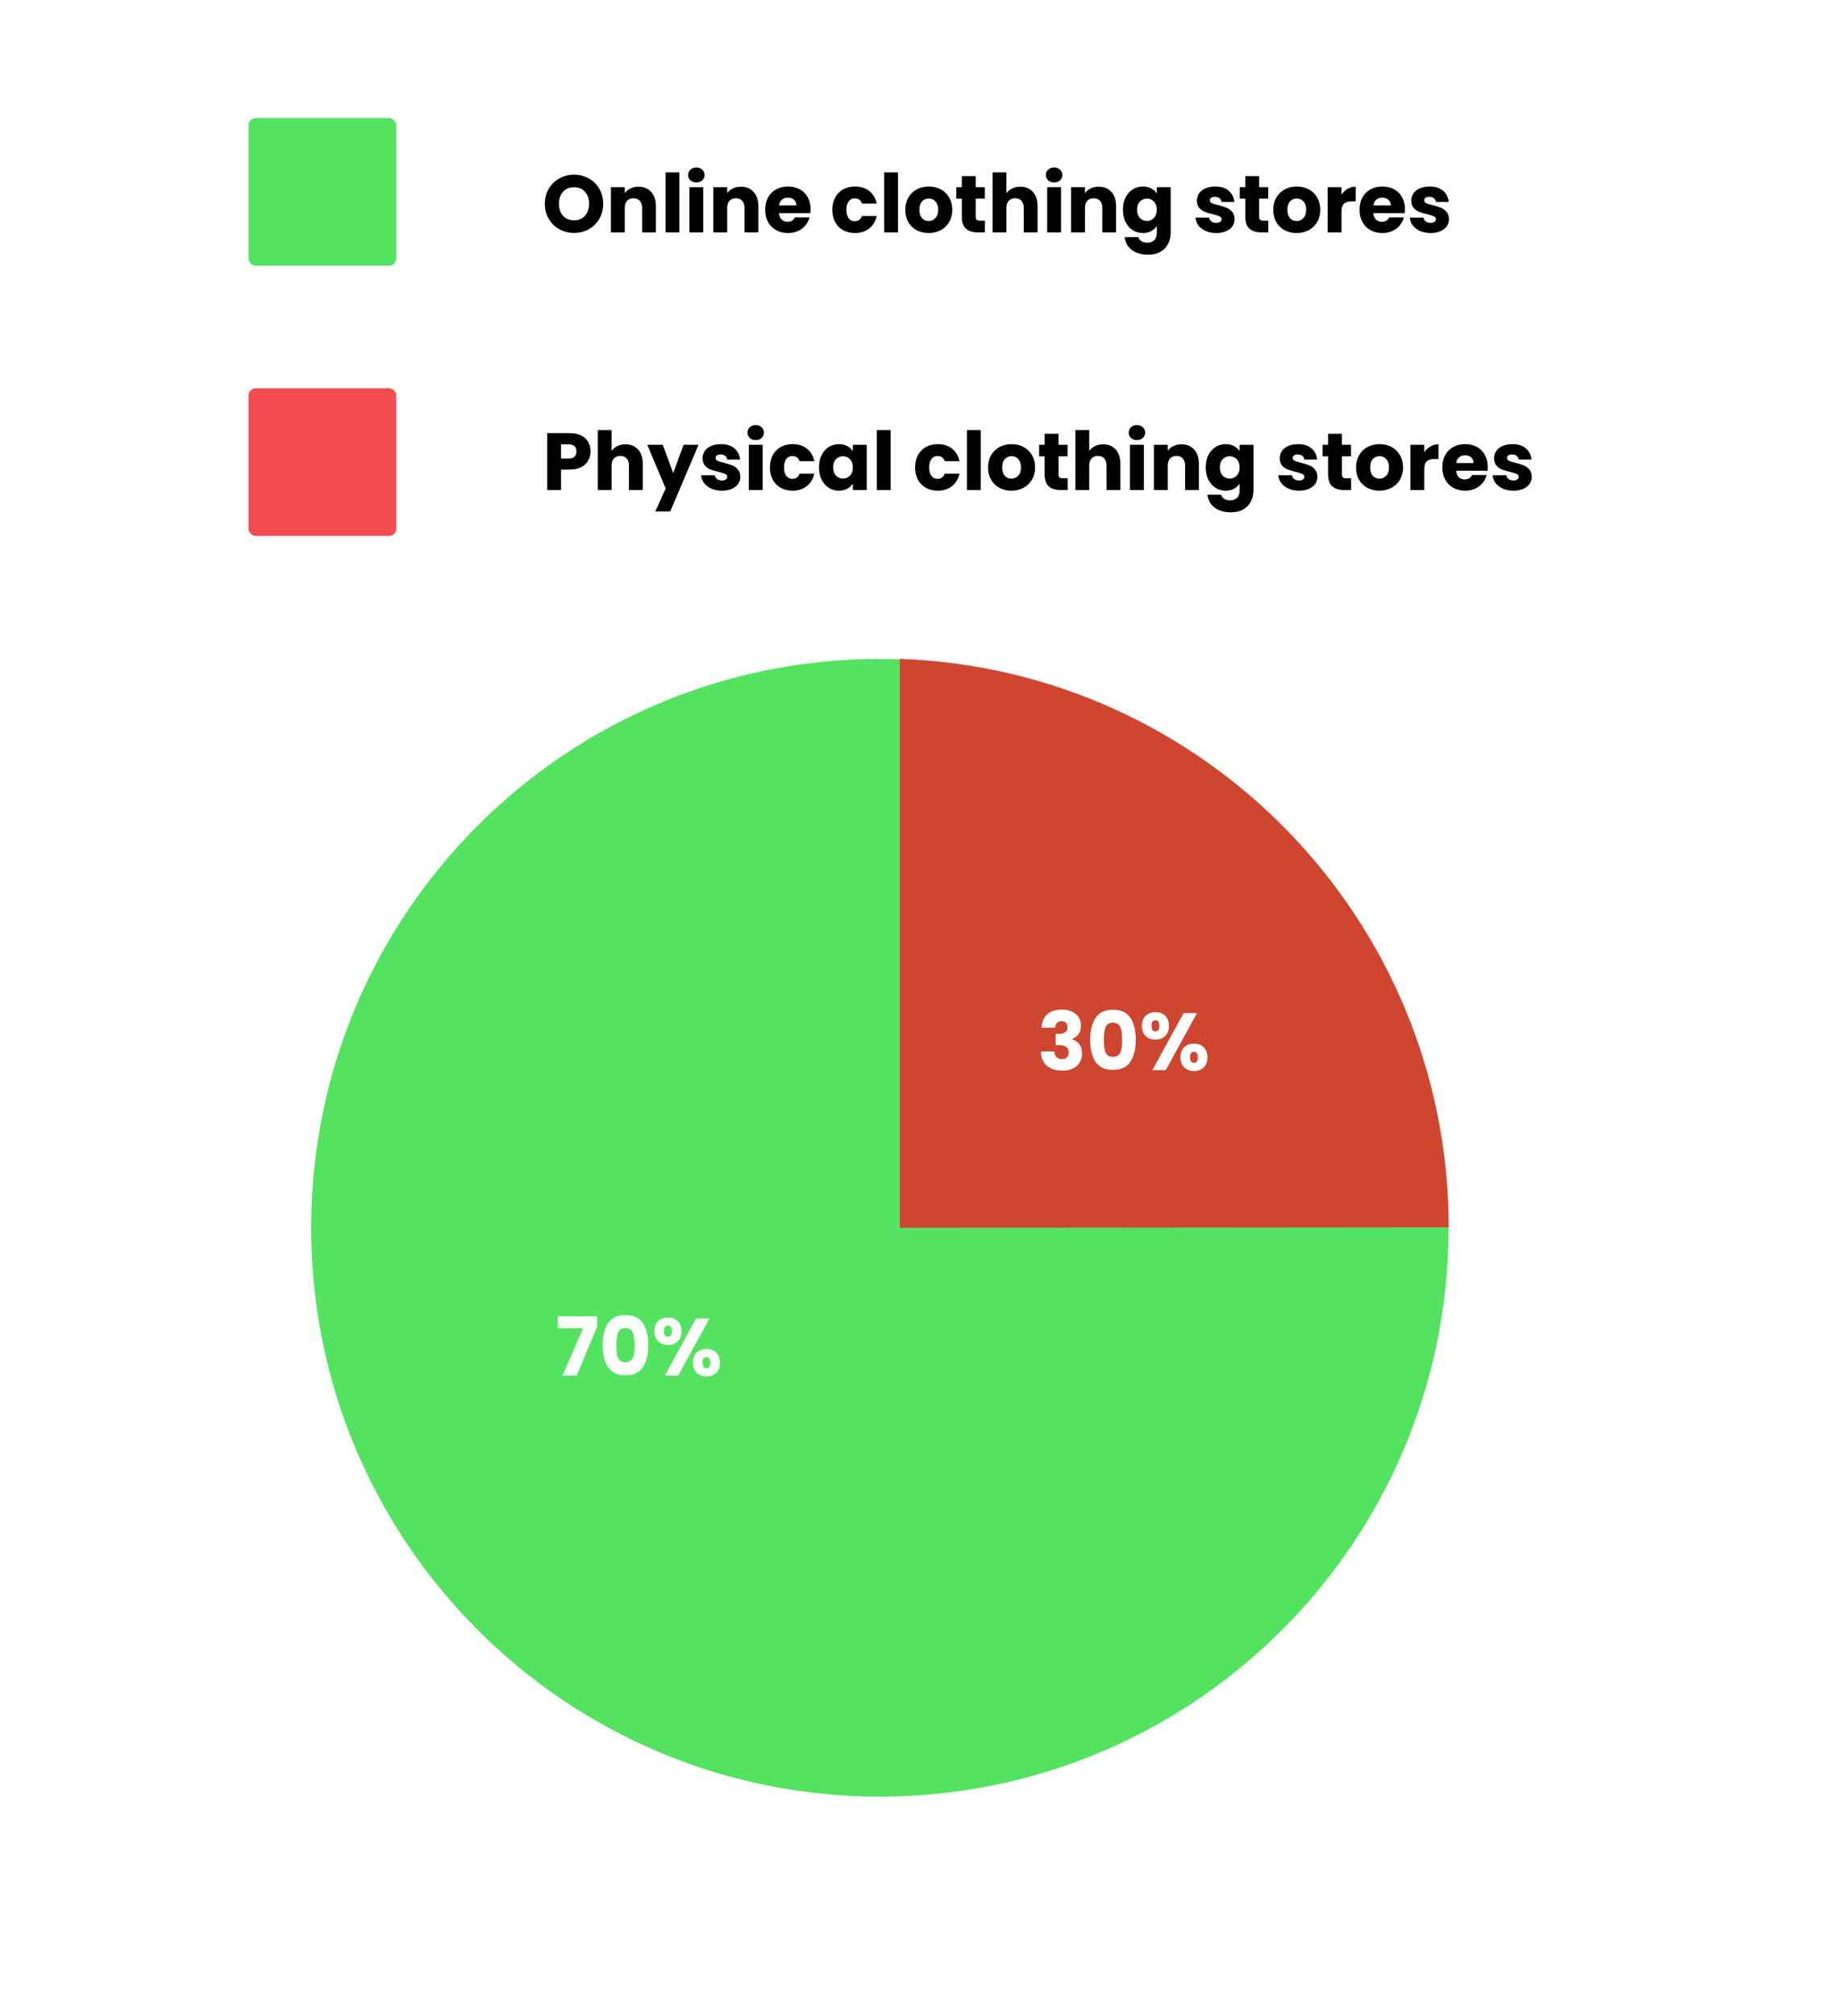 <svg width="2042" height="2238" viewBox="0 0 2042 2238" fill="none" xmlns="http://www.w3.org/2000/svg">
<rect width="2042" height="2238" rx="8" fill="white"/>
<rect x="276" y="131" width="164" height="164" rx="8" fill="#0AD81D" fill-opacity="0.7"/>
<rect x="276" y="431" width="164" height="164" rx="8" fill="#ED2024" fill-opacity="0.8"/>
<path d="M637.46 258.63C631.52 258.63 626.06 257.25 621.08 254.49C616.16 251.73 612.23 247.89 609.29 242.97C606.41 237.99 604.97 232.41 604.97 226.23C604.97 220.05 606.41 214.5 609.29 209.58C612.23 204.66 616.16 200.82 621.08 198.06C626.06 195.3 631.52 193.92 637.46 193.92C643.4 193.92 648.83 195.3 653.75 198.06C658.73 200.82 662.63 204.66 665.45 209.58C668.33 214.5 669.77 220.05 669.77 226.23C669.77 232.41 668.33 237.99 665.45 242.97C662.57 247.89 658.67 251.73 653.75 254.49C648.83 257.25 643.4 258.63 637.46 258.63ZM637.46 244.59C642.5 244.59 646.52 242.91 649.52 239.55C652.58 236.19 654.11 231.75 654.11 226.23C654.11 220.65 652.58 216.21 649.52 212.91C646.52 209.55 642.5 207.87 637.46 207.87C632.36 207.87 628.28 209.52 625.22 212.82C622.22 216.12 620.72 220.59 620.72 226.23C620.72 231.81 622.22 236.28 625.22 239.64C628.28 242.94 632.36 244.59 637.46 244.59ZM708.932 207.24C714.812 207.24 719.492 209.16 722.972 213C726.512 216.78 728.282 222 728.282 228.66V258H712.982V230.73C712.982 227.37 712.112 224.76 710.372 222.9C708.632 221.04 706.292 220.11 703.352 220.11C700.412 220.11 698.072 221.04 696.332 222.9C694.592 224.76 693.722 227.37 693.722 230.73V258H678.332V207.78H693.722V214.44C695.282 212.22 697.382 210.48 700.022 209.22C702.662 207.9 705.632 207.24 708.932 207.24ZM754.366 191.4V258H738.976V191.4H754.366ZM773.259 202.56C770.559 202.56 768.339 201.78 766.599 200.22C764.919 198.6 764.079 196.62 764.079 194.28C764.079 191.88 764.919 189.9 766.599 188.34C768.339 186.72 770.559 185.91 773.259 185.91C775.899 185.91 778.059 186.72 779.739 188.34C781.479 189.9 782.349 191.88 782.349 194.28C782.349 196.62 781.479 198.6 779.739 200.22C778.059 201.78 775.899 202.56 773.259 202.56ZM780.909 207.78V258H765.519V207.78H780.909ZM822.662 207.24C828.542 207.24 833.222 209.16 836.702 213C840.242 216.78 842.012 222 842.012 228.66V258H826.712V230.73C826.712 227.37 825.842 224.76 824.102 222.9C822.362 221.04 820.022 220.11 817.082 220.11C814.142 220.11 811.802 221.04 810.062 222.9C808.322 224.76 807.452 227.37 807.452 230.73V258H792.062V207.78H807.452V214.44C809.012 212.22 811.112 210.48 813.752 209.22C816.392 207.9 819.362 207.24 822.662 207.24ZM900.047 232.08C900.047 233.52 899.957 235.02 899.777 236.58H864.947C865.187 239.7 866.177 242.1 867.917 243.78C869.717 245.4 871.907 246.21 874.487 246.21C878.327 246.21 880.997 244.59 882.497 241.35H898.877C898.037 244.65 896.507 247.62 894.287 250.26C892.127 252.9 889.397 254.97 886.097 256.47C882.797 257.97 879.107 258.72 875.027 258.72C870.107 258.72 865.727 257.67 861.887 255.57C858.047 253.47 855.047 250.47 852.887 246.57C850.727 242.67 849.647 238.11 849.647 232.89C849.647 227.67 850.697 223.11 852.797 219.21C854.957 215.31 857.957 212.31 861.797 210.21C865.637 208.11 870.047 207.06 875.027 207.06C879.887 207.06 884.207 208.08 887.987 210.12C891.767 212.16 894.707 215.07 896.807 218.85C898.967 222.63 900.047 227.04 900.047 232.08ZM884.297 228.03C884.297 225.39 883.397 223.29 881.597 221.73C879.797 220.17 877.547 219.39 874.847 219.39C872.267 219.39 870.077 220.14 868.277 221.64C866.537 223.14 865.457 225.27 865.037 228.03H884.297ZM924.178 232.89C924.178 227.67 925.228 223.11 927.328 219.21C929.488 215.31 932.458 212.31 936.238 210.21C940.078 208.11 944.458 207.06 949.378 207.06C955.678 207.06 960.928 208.71 965.128 212.01C969.388 215.31 972.178 219.96 973.498 225.96H957.118C955.738 222.12 953.068 220.2 949.108 220.2C946.288 220.2 944.038 221.31 942.358 223.53C940.678 225.69 939.838 228.81 939.838 232.89C939.838 236.97 940.678 240.12 942.358 242.34C944.038 244.5 946.288 245.58 949.108 245.58C953.068 245.58 955.738 243.66 957.118 239.82H973.498C972.178 245.7 969.388 250.32 965.128 253.68C960.868 257.04 955.618 258.72 949.378 258.72C944.458 258.72 940.078 257.67 936.238 255.57C932.458 253.47 929.488 250.47 927.328 246.57C925.228 242.67 924.178 238.11 924.178 232.89ZM997.12 191.4V258H981.73V191.4H997.12ZM1031.13 258.72C1026.21 258.72 1021.77 257.67 1017.81 255.57C1013.91 253.47 1010.82 250.47 1008.54 246.57C1006.32 242.67 1005.21 238.11 1005.21 232.89C1005.21 227.73 1006.35 223.2 1008.63 219.3C1010.91 215.34 1014.03 212.31 1017.99 210.21C1021.95 208.11 1026.39 207.06 1031.31 207.06C1036.23 207.06 1040.67 208.11 1044.63 210.21C1048.59 212.31 1051.71 215.34 1053.99 219.3C1056.27 223.2 1057.41 227.73 1057.41 232.89C1057.41 238.05 1056.24 242.61 1053.9 246.57C1051.62 250.47 1048.47 253.47 1044.45 255.57C1040.49 257.67 1036.05 258.72 1031.13 258.72ZM1031.13 245.4C1034.07 245.4 1036.56 244.32 1038.6 242.16C1040.7 240 1041.75 236.91 1041.75 232.89C1041.75 228.87 1040.73 225.78 1038.69 223.62C1036.71 221.46 1034.25 220.38 1031.31 220.38C1028.31 220.38 1025.82 221.46 1023.84 223.62C1021.86 225.72 1020.87 228.81 1020.87 232.89C1020.87 236.91 1021.83 240 1023.75 242.16C1025.73 244.32 1028.19 245.4 1031.13 245.4ZM1093.57 244.95V258H1085.74C1080.16 258 1075.81 256.65 1072.69 253.95C1069.57 251.19 1068.01 246.72 1068.01 240.54V220.56H1061.89V207.78H1068.01V195.54H1083.4V207.78H1093.48V220.56H1083.4V240.72C1083.4 242.22 1083.76 243.3 1084.48 243.96C1085.2 244.62 1086.4 244.95 1088.08 244.95H1093.57ZM1133.01 207.24C1138.77 207.24 1143.39 209.16 1146.87 213C1150.35 216.78 1152.09 222 1152.09 228.66V258H1136.79V230.73C1136.79 227.37 1135.92 224.76 1134.18 222.9C1132.44 221.04 1130.1 220.11 1127.16 220.11C1124.22 220.11 1121.88 221.04 1120.14 222.9C1118.4 224.76 1117.53 227.37 1117.53 230.73V258H1102.14V191.4H1117.53V214.53C1119.09 212.31 1121.22 210.54 1123.92 209.22C1126.62 207.9 1129.65 207.24 1133.01 207.24ZM1170.53 202.56C1167.83 202.56 1165.61 201.78 1163.87 200.22C1162.19 198.6 1161.35 196.62 1161.35 194.28C1161.35 191.88 1162.19 189.9 1163.87 188.34C1165.61 186.72 1167.83 185.91 1170.53 185.91C1173.17 185.91 1175.33 186.72 1177.01 188.34C1178.75 189.9 1179.62 191.88 1179.62 194.28C1179.62 196.62 1178.75 198.6 1177.01 200.22C1175.33 201.78 1173.17 202.56 1170.53 202.56ZM1178.18 207.78V258H1162.79V207.78H1178.18ZM1219.93 207.24C1225.81 207.24 1230.49 209.16 1233.97 213C1237.51 216.78 1239.28 222 1239.28 228.66V258H1223.98V230.73C1223.98 227.37 1223.11 224.76 1221.37 222.9C1219.63 221.04 1217.29 220.11 1214.35 220.11C1211.41 220.11 1209.07 221.04 1207.33 222.9C1205.59 224.76 1204.72 227.37 1204.72 230.73V258H1189.33V207.78H1204.72V214.44C1206.28 212.22 1208.38 210.48 1211.02 209.22C1213.66 207.9 1216.63 207.24 1219.93 207.24ZM1269.05 207.06C1272.59 207.06 1275.68 207.78 1278.32 209.22C1281.02 210.66 1283.09 212.55 1284.53 214.89V207.78H1299.92V257.91C1299.92 262.53 1298.99 266.7 1297.13 270.42C1295.33 274.2 1292.54 277.2 1288.76 279.42C1285.04 281.64 1280.39 282.75 1274.81 282.75C1267.37 282.75 1261.34 280.98 1256.72 277.44C1252.1 273.96 1249.46 269.22 1248.8 263.22H1264.01C1264.49 265.14 1265.63 266.64 1267.43 267.72C1269.23 268.86 1271.45 269.43 1274.09 269.43C1277.27 269.43 1279.79 268.5 1281.65 266.64C1283.57 264.84 1284.53 261.93 1284.53 257.91V250.8C1283.03 253.14 1280.96 255.06 1278.32 256.56C1275.68 258 1272.59 258.72 1269.05 258.72C1264.91 258.72 1261.16 257.67 1257.8 255.57C1254.44 253.41 1251.77 250.38 1249.79 246.48C1247.87 242.52 1246.91 237.96 1246.91 232.8C1246.91 227.64 1247.87 223.11 1249.79 219.21C1251.77 215.31 1254.44 212.31 1257.8 210.21C1261.16 208.11 1264.91 207.06 1269.05 207.06ZM1284.53 232.89C1284.53 229.05 1283.45 226.02 1281.29 223.8C1279.19 221.58 1276.61 220.47 1273.55 220.47C1270.49 220.47 1267.88 221.58 1265.72 223.8C1263.62 225.96 1262.57 228.96 1262.57 232.8C1262.57 236.64 1263.62 239.7 1265.72 241.98C1267.88 244.2 1270.49 245.31 1273.55 245.31C1276.61 245.31 1279.19 244.2 1281.29 241.98C1283.45 239.76 1284.53 236.73 1284.53 232.89ZM1350.56 258.72C1346.18 258.72 1342.28 257.97 1338.86 256.47C1335.44 254.97 1332.74 252.93 1330.76 250.35C1328.78 247.71 1327.67 244.77 1327.43 241.53H1342.64C1342.82 243.27 1343.63 244.68 1345.07 245.76C1346.51 246.84 1348.28 247.38 1350.38 247.38C1352.3 247.38 1353.77 247.02 1354.79 246.3C1355.87 245.52 1356.41 244.53 1356.41 243.33C1356.41 241.89 1355.66 240.84 1354.16 240.18C1352.66 239.46 1350.23 238.68 1346.87 237.84C1343.27 237 1340.27 236.13 1337.87 235.23C1335.47 234.27 1333.4 232.8 1331.66 230.82C1329.92 228.78 1329.05 226.05 1329.05 222.63C1329.05 219.75 1329.83 217.14 1331.39 214.8C1333.01 212.4 1335.35 210.51 1338.41 209.13C1341.53 207.75 1345.22 207.06 1349.48 207.06C1355.78 207.06 1360.73 208.62 1364.33 211.74C1367.99 214.86 1370.09 219 1370.63 224.16H1356.41C1356.17 222.42 1355.39 221.04 1354.07 220.02C1352.81 219 1351.13 218.49 1349.03 218.49C1347.23 218.49 1345.85 218.85 1344.89 219.57C1343.93 220.23 1343.45 221.16 1343.45 222.36C1343.45 223.8 1344.2 224.88 1345.7 225.6C1347.26 226.32 1349.66 227.04 1352.9 227.76C1356.62 228.72 1359.65 229.68 1361.99 230.64C1364.33 231.54 1366.37 233.04 1368.11 235.14C1369.91 237.18 1370.84 239.94 1370.9 243.42C1370.9 246.36 1370.06 249 1368.38 251.34C1366.76 253.62 1364.39 255.42 1361.27 256.74C1358.21 258.06 1354.64 258.72 1350.56 258.72ZM1408.3 244.95V258H1400.47C1394.89 258 1390.54 256.65 1387.42 253.95C1384.3 251.19 1382.74 246.72 1382.74 240.54V220.56H1376.62V207.78H1382.74V195.54H1398.13V207.78H1408.21V220.56H1398.13V240.72C1398.13 242.22 1398.49 243.3 1399.21 243.96C1399.93 244.62 1401.13 244.95 1402.81 244.95H1408.3ZM1439.74 258.72C1434.82 258.72 1430.38 257.67 1426.42 255.57C1422.52 253.47 1419.43 250.47 1417.15 246.57C1414.93 242.67 1413.82 238.11 1413.82 232.89C1413.82 227.73 1414.96 223.2 1417.24 219.3C1419.52 215.34 1422.64 212.31 1426.6 210.21C1430.56 208.11 1435 207.06 1439.92 207.06C1444.84 207.06 1449.28 208.11 1453.24 210.21C1457.2 212.31 1460.32 215.34 1462.6 219.3C1464.88 223.2 1466.02 227.73 1466.02 232.89C1466.02 238.05 1464.85 242.61 1462.51 246.57C1460.23 250.47 1457.08 253.47 1453.06 255.57C1449.1 257.67 1444.66 258.72 1439.74 258.72ZM1439.74 245.4C1442.68 245.4 1445.17 244.32 1447.21 242.16C1449.31 240 1450.36 236.91 1450.36 232.89C1450.36 228.87 1449.34 225.78 1447.3 223.62C1445.32 221.46 1442.86 220.38 1439.92 220.38C1436.92 220.38 1434.43 221.46 1432.45 223.62C1430.47 225.72 1429.48 228.81 1429.48 232.89C1429.48 236.91 1430.44 240 1432.36 242.16C1434.34 244.32 1436.8 245.4 1439.74 245.4ZM1489.57 216.15C1491.37 213.39 1493.62 211.23 1496.32 209.67C1499.02 208.05 1502.02 207.24 1505.32 207.24V223.53H1501.09C1497.25 223.53 1494.37 224.37 1492.45 226.05C1490.53 227.67 1489.57 230.55 1489.57 234.69V258H1474.18V207.78H1489.57V216.15ZM1560.02 232.08C1560.02 233.52 1559.93 235.02 1559.75 236.58H1524.92C1525.16 239.7 1526.15 242.1 1527.89 243.78C1529.69 245.4 1531.88 246.21 1534.46 246.21C1538.3 246.21 1540.97 244.59 1542.47 241.35H1558.85C1558.01 244.65 1556.48 247.62 1554.26 250.26C1552.1 252.9 1549.37 254.97 1546.07 256.47C1542.77 257.97 1539.08 258.72 1535 258.72C1530.08 258.72 1525.7 257.67 1521.86 255.57C1518.02 253.47 1515.02 250.47 1512.86 246.57C1510.7 242.67 1509.62 238.11 1509.62 232.89C1509.62 227.67 1510.67 223.11 1512.77 219.21C1514.93 215.31 1517.93 212.31 1521.77 210.21C1525.61 208.11 1530.02 207.06 1535 207.06C1539.86 207.06 1544.18 208.08 1547.96 210.12C1551.74 212.16 1554.68 215.07 1556.78 218.85C1558.94 222.63 1560.02 227.04 1560.02 232.08ZM1544.27 228.03C1544.27 225.39 1543.37 223.29 1541.57 221.73C1539.77 220.17 1537.52 219.39 1534.82 219.39C1532.24 219.39 1530.05 220.14 1528.25 221.64C1526.51 223.14 1525.43 225.27 1525.01 228.03H1544.27ZM1588.57 258.72C1584.19 258.72 1580.29 257.97 1576.87 256.47C1573.45 254.97 1570.75 252.93 1568.77 250.35C1566.79 247.71 1565.68 244.77 1565.44 241.53H1580.65C1580.83 243.27 1581.64 244.68 1583.08 245.76C1584.52 246.84 1586.29 247.38 1588.39 247.38C1590.31 247.38 1591.78 247.02 1592.8 246.3C1593.88 245.52 1594.42 244.53 1594.42 243.33C1594.42 241.89 1593.67 240.84 1592.17 240.18C1590.67 239.46 1588.24 238.68 1584.88 237.84C1581.28 237 1578.28 236.13 1575.88 235.23C1573.48 234.27 1571.41 232.8 1569.67 230.82C1567.93 228.78 1567.06 226.05 1567.06 222.63C1567.06 219.75 1567.84 217.14 1569.4 214.8C1571.02 212.4 1573.36 210.51 1576.42 209.13C1579.54 207.75 1583.23 207.06 1587.49 207.06C1593.79 207.06 1598.74 208.62 1602.34 211.74C1606 214.86 1608.1 219 1608.64 224.16H1594.42C1594.18 222.42 1593.4 221.04 1592.08 220.02C1590.82 219 1589.14 218.49 1587.04 218.49C1585.24 218.49 1583.86 218.85 1582.9 219.57C1581.94 220.23 1581.46 221.16 1581.46 222.36C1581.46 223.8 1582.21 224.88 1583.71 225.6C1585.27 226.32 1587.67 227.04 1590.91 227.76C1594.63 228.72 1597.66 229.68 1600 230.64C1602.34 231.54 1604.38 233.04 1606.12 235.14C1607.92 237.18 1608.85 239.94 1608.91 243.42C1608.91 246.36 1608.07 249 1606.39 251.34C1604.77 253.62 1602.4 255.42 1599.28 256.74C1596.22 258.06 1592.65 258.72 1588.57 258.72Z" fill="black"/>
<path d="M655.73 501.16C655.73 504.82 654.89 508.18 653.21 511.24C651.53 514.24 648.95 516.67 645.47 518.53C641.99 520.39 637.67 521.32 632.51 521.32H622.97V544H607.58V480.82H632.51C637.55 480.82 641.81 481.69 645.29 483.43C648.77 485.17 651.38 487.57 653.12 490.63C654.86 493.69 655.73 497.2 655.73 501.16ZM631.34 509.08C634.28 509.08 636.47 508.39 637.91 507.01C639.35 505.63 640.07 503.68 640.07 501.16C640.07 498.64 639.35 496.69 637.91 495.31C636.47 493.93 634.28 493.24 631.34 493.24H622.97V509.08H631.34ZM694.612 493.24C700.372 493.24 704.992 495.16 708.472 499C711.952 502.78 713.692 508 713.692 514.66V544H698.392V516.73C698.392 513.37 697.522 510.76 695.782 508.9C694.042 507.04 691.702 506.11 688.762 506.11C685.822 506.11 683.482 507.04 681.742 508.9C680.002 510.76 679.132 513.37 679.132 516.73V544H663.742V477.4H679.132V500.53C680.692 498.31 682.822 496.54 685.522 495.22C688.222 493.9 691.252 493.24 694.612 493.24ZM775.687 493.78L744.187 567.85H727.627L739.147 542.29L718.717 493.78H735.907L747.517 525.19L759.037 493.78H775.687ZM801.682 544.72C797.302 544.72 793.402 543.97 789.982 542.47C786.562 540.97 783.862 538.93 781.882 536.35C779.902 533.71 778.792 530.77 778.552 527.53H793.762C793.942 529.27 794.752 530.68 796.192 531.76C797.632 532.84 799.402 533.38 801.502 533.38C803.422 533.38 804.892 533.02 805.912 532.3C806.992 531.52 807.532 530.53 807.532 529.33C807.532 527.89 806.782 526.84 805.282 526.18C803.782 525.46 801.352 524.68 797.992 523.84C794.392 523 791.392 522.13 788.992 521.23C786.592 520.27 784.522 518.8 782.782 516.82C781.042 514.78 780.172 512.05 780.172 508.63C780.172 505.75 780.952 503.14 782.512 500.8C784.132 498.4 786.472 496.51 789.532 495.13C792.652 493.75 796.342 493.06 800.602 493.06C806.902 493.06 811.852 494.62 815.452 497.74C819.112 500.86 821.212 505 821.752 510.16H807.532C807.292 508.42 806.512 507.04 805.192 506.02C803.932 505 802.252 504.49 800.152 504.49C798.352 504.49 796.972 504.85 796.012 505.57C795.052 506.23 794.572 507.16 794.572 508.36C794.572 509.8 795.322 510.88 796.822 511.6C798.382 512.32 800.782 513.04 804.022 513.76C807.742 514.72 810.772 515.68 813.112 516.64C815.452 517.54 817.492 519.04 819.232 521.14C821.032 523.18 821.962 525.94 822.022 529.42C822.022 532.36 821.182 535 819.502 537.34C817.882 539.62 815.512 541.42 812.392 542.74C809.332 544.06 805.762 544.72 801.682 544.72ZM839.177 488.56C836.477 488.56 834.257 487.78 832.517 486.22C830.837 484.6 829.997 482.62 829.997 480.28C829.997 477.88 830.837 475.9 832.517 474.34C834.257 472.72 836.477 471.91 839.177 471.91C841.817 471.91 843.977 472.72 845.657 474.34C847.397 475.9 848.267 477.88 848.267 480.28C848.267 482.62 847.397 484.6 845.657 486.22C843.977 487.78 841.817 488.56 839.177 488.56ZM846.827 493.78V544H831.437V493.78H846.827ZM854.92 518.89C854.92 513.67 855.97 509.11 858.07 505.21C860.23 501.31 863.2 498.31 866.98 496.21C870.82 494.11 875.2 493.06 880.12 493.06C886.42 493.06 891.67 494.71 895.87 498.01C900.13 501.31 902.92 505.96 904.24 511.96H887.86C886.48 508.12 883.81 506.2 879.85 506.2C877.03 506.2 874.78 507.31 873.1 509.53C871.42 511.69 870.58 514.81 870.58 518.89C870.58 522.97 871.42 526.12 873.1 528.34C874.78 530.5 877.03 531.58 879.85 531.58C883.81 531.58 886.48 529.66 887.86 525.82H904.24C902.92 531.7 900.13 536.32 895.87 539.68C891.61 543.04 886.36 544.72 880.12 544.72C875.2 544.72 870.82 543.67 866.98 541.57C863.2 539.47 860.23 536.47 858.07 532.57C855.97 528.67 854.92 524.11 854.92 518.89ZM909.413 518.8C909.413 513.64 910.373 509.11 912.293 505.21C914.273 501.31 916.943 498.31 920.303 496.21C923.663 494.11 927.413 493.06 931.553 493.06C935.093 493.06 938.183 493.78 940.823 495.22C943.523 496.66 945.593 498.55 947.033 500.89V493.78H962.423V544H947.033V536.89C945.533 539.23 943.433 541.12 940.733 542.56C938.093 544 935.003 544.72 931.463 544.72C927.383 544.72 923.663 543.67 920.303 541.57C916.943 539.41 914.273 536.38 912.293 532.48C910.373 528.52 909.413 523.96 909.413 518.8ZM947.033 518.89C947.033 515.05 945.953 512.02 943.793 509.8C941.693 507.58 939.113 506.47 936.053 506.47C932.993 506.47 930.383 507.58 928.223 509.8C926.123 511.96 925.073 514.96 925.073 518.8C925.073 522.64 926.123 525.7 928.223 527.98C930.383 530.2 932.993 531.31 936.053 531.31C939.113 531.31 941.693 530.2 943.793 527.98C945.953 525.76 947.033 522.73 947.033 518.89ZM988.947 477.4V544H973.557V477.4H988.947ZM1016.11 518.89C1016.11 513.67 1017.16 509.11 1019.26 505.21C1021.42 501.31 1024.39 498.31 1028.17 496.21C1032.01 494.11 1036.39 493.06 1041.31 493.06C1047.61 493.06 1052.86 494.71 1057.06 498.01C1061.32 501.31 1064.11 505.96 1065.43 511.96H1049.05C1047.67 508.12 1045 506.2 1041.04 506.2C1038.22 506.2 1035.97 507.31 1034.29 509.53C1032.61 511.69 1031.77 514.81 1031.77 518.89C1031.77 522.97 1032.61 526.12 1034.29 528.34C1035.97 530.5 1038.22 531.58 1041.04 531.58C1045 531.58 1047.67 529.66 1049.05 525.82H1065.43C1064.11 531.7 1061.32 536.32 1057.06 539.68C1052.8 543.04 1047.55 544.72 1041.31 544.72C1036.39 544.72 1032.01 543.67 1028.17 541.57C1024.39 539.47 1021.42 536.47 1019.26 532.57C1017.16 528.67 1016.11 524.11 1016.11 518.89ZM1089.05 477.4V544H1073.66V477.4H1089.05ZM1123.07 544.72C1118.15 544.72 1113.71 543.67 1109.75 541.57C1105.85 539.47 1102.76 536.47 1100.48 532.57C1098.26 528.67 1097.15 524.11 1097.15 518.89C1097.15 513.73 1098.29 509.2 1100.57 505.3C1102.85 501.34 1105.97 498.31 1109.93 496.21C1113.89 494.11 1118.33 493.06 1123.25 493.06C1128.17 493.06 1132.61 494.11 1136.57 496.21C1140.53 498.31 1143.65 501.34 1145.93 505.3C1148.21 509.2 1149.35 513.73 1149.35 518.89C1149.35 524.05 1148.18 528.61 1145.84 532.57C1143.56 536.47 1140.41 539.47 1136.39 541.57C1132.43 543.67 1127.99 544.72 1123.07 544.72ZM1123.07 531.4C1126.01 531.4 1128.5 530.32 1130.54 528.16C1132.64 526 1133.69 522.91 1133.69 518.89C1133.69 514.87 1132.67 511.78 1130.63 509.62C1128.65 507.46 1126.19 506.38 1123.25 506.38C1120.25 506.38 1117.76 507.46 1115.78 509.62C1113.8 511.72 1112.81 514.81 1112.81 518.89C1112.81 522.91 1113.77 526 1115.69 528.16C1117.67 530.32 1120.13 531.4 1123.07 531.4ZM1185.5 530.95V544H1177.67C1172.09 544 1167.74 542.65 1164.62 539.95C1161.5 537.19 1159.94 532.72 1159.94 526.54V506.56H1153.82V493.78H1159.94V481.54H1175.33V493.78H1185.41V506.56H1175.33V526.72C1175.33 528.22 1175.69 529.3 1176.41 529.96C1177.13 530.62 1178.33 530.95 1180.01 530.95H1185.5ZM1224.94 493.24C1230.7 493.24 1235.32 495.16 1238.8 499C1242.28 502.78 1244.02 508 1244.02 514.66V544H1228.72V516.73C1228.72 513.37 1227.85 510.76 1226.11 508.9C1224.37 507.04 1222.03 506.11 1219.09 506.11C1216.15 506.11 1213.81 507.04 1212.07 508.9C1210.33 510.76 1209.46 513.37 1209.46 516.73V544H1194.07V477.4H1209.46V500.53C1211.02 498.31 1213.15 496.54 1215.85 495.22C1218.55 493.9 1221.58 493.24 1224.94 493.24ZM1262.46 488.56C1259.76 488.56 1257.54 487.78 1255.8 486.22C1254.12 484.6 1253.28 482.62 1253.28 480.28C1253.28 477.88 1254.12 475.9 1255.8 474.34C1257.54 472.72 1259.76 471.91 1262.46 471.91C1265.1 471.91 1267.26 472.72 1268.94 474.34C1270.68 475.9 1271.55 477.88 1271.55 480.28C1271.55 482.62 1270.68 484.6 1268.94 486.22C1267.26 487.78 1265.1 488.56 1262.46 488.56ZM1270.11 493.78V544H1254.72V493.78H1270.11ZM1311.86 493.24C1317.74 493.24 1322.42 495.16 1325.9 499C1329.44 502.78 1331.21 508 1331.21 514.66V544H1315.91V516.73C1315.91 513.37 1315.04 510.76 1313.3 508.9C1311.56 507.04 1309.22 506.11 1306.28 506.11C1303.34 506.11 1301 507.04 1299.26 508.9C1297.52 510.76 1296.65 513.37 1296.65 516.73V544H1281.26V493.78H1296.65V500.44C1298.21 498.22 1300.31 496.48 1302.95 495.22C1305.59 493.9 1308.56 493.24 1311.86 493.24ZM1360.99 493.06C1364.53 493.06 1367.62 493.78 1370.26 495.22C1372.96 496.66 1375.03 498.55 1376.47 500.89V493.78H1391.86V543.91C1391.86 548.53 1390.93 552.7 1389.07 556.42C1387.27 560.2 1384.48 563.2 1380.7 565.42C1376.98 567.64 1372.33 568.75 1366.75 568.75C1359.31 568.75 1353.28 566.98 1348.66 563.44C1344.04 559.96 1341.4 555.22 1340.74 549.22H1355.95C1356.43 551.14 1357.57 552.64 1359.37 553.72C1361.17 554.86 1363.39 555.43 1366.03 555.43C1369.21 555.43 1371.73 554.5 1373.59 552.64C1375.51 550.84 1376.47 547.93 1376.47 543.91V536.8C1374.97 539.14 1372.9 541.06 1370.26 542.56C1367.62 544 1364.53 544.72 1360.99 544.72C1356.85 544.72 1353.1 543.67 1349.74 541.57C1346.38 539.41 1343.71 536.38 1341.73 532.48C1339.81 528.52 1338.85 523.96 1338.85 518.8C1338.85 513.64 1339.81 509.11 1341.73 505.21C1343.71 501.31 1346.38 498.31 1349.74 496.21C1353.1 494.11 1356.85 493.06 1360.99 493.06ZM1376.47 518.89C1376.47 515.05 1375.39 512.02 1373.23 509.8C1371.13 507.58 1368.55 506.47 1365.49 506.47C1362.43 506.47 1359.82 507.58 1357.66 509.8C1355.56 511.96 1354.51 514.96 1354.51 518.8C1354.51 522.64 1355.56 525.7 1357.66 527.98C1359.82 530.2 1362.43 531.31 1365.49 531.31C1368.55 531.31 1371.13 530.2 1373.23 527.98C1375.39 525.76 1376.47 522.73 1376.47 518.89ZM1442.49 544.72C1438.11 544.72 1434.21 543.97 1430.79 542.47C1427.37 540.97 1424.67 538.93 1422.69 536.35C1420.71 533.71 1419.6 530.77 1419.36 527.53H1434.57C1434.75 529.27 1435.56 530.68 1437 531.76C1438.44 532.84 1440.21 533.38 1442.31 533.38C1444.23 533.38 1445.7 533.02 1446.72 532.3C1447.8 531.52 1448.34 530.53 1448.34 529.33C1448.34 527.89 1447.59 526.84 1446.09 526.18C1444.59 525.46 1442.16 524.68 1438.8 523.84C1435.2 523 1432.2 522.13 1429.8 521.23C1427.4 520.27 1425.33 518.8 1423.59 516.82C1421.85 514.78 1420.98 512.05 1420.98 508.63C1420.98 505.75 1421.76 503.14 1423.32 500.8C1424.94 498.4 1427.28 496.51 1430.34 495.13C1433.46 493.75 1437.15 493.06 1441.41 493.06C1447.71 493.06 1452.66 494.62 1456.26 497.74C1459.92 500.86 1462.02 505 1462.56 510.16H1448.34C1448.1 508.42 1447.32 507.04 1446 506.02C1444.74 505 1443.06 504.49 1440.96 504.49C1439.16 504.49 1437.78 504.85 1436.82 505.57C1435.86 506.23 1435.38 507.16 1435.38 508.36C1435.38 509.8 1436.13 510.88 1437.63 511.6C1439.19 512.32 1441.59 513.04 1444.83 513.76C1448.55 514.72 1451.58 515.68 1453.92 516.64C1456.26 517.54 1458.3 519.04 1460.04 521.14C1461.84 523.18 1462.77 525.94 1462.83 529.42C1462.83 532.36 1461.99 535 1460.31 537.34C1458.69 539.62 1456.32 541.42 1453.2 542.74C1450.14 544.06 1446.57 544.72 1442.49 544.72ZM1500.24 530.95V544H1492.41C1486.83 544 1482.48 542.65 1479.36 539.95C1476.24 537.19 1474.68 532.72 1474.68 526.54V506.56H1468.56V493.78H1474.68V481.54H1490.07V493.78H1500.15V506.56H1490.07V526.72C1490.07 528.22 1490.43 529.3 1491.15 529.96C1491.87 530.62 1493.07 530.95 1494.75 530.95H1500.24ZM1531.67 544.72C1526.75 544.72 1522.31 543.67 1518.35 541.57C1514.45 539.47 1511.36 536.47 1509.08 532.57C1506.86 528.67 1505.75 524.11 1505.75 518.89C1505.75 513.73 1506.89 509.2 1509.17 505.3C1511.45 501.34 1514.57 498.31 1518.53 496.21C1522.49 494.11 1526.93 493.06 1531.85 493.06C1536.77 493.06 1541.21 494.11 1545.17 496.21C1549.13 498.31 1552.25 501.34 1554.53 505.3C1556.81 509.2 1557.95 513.73 1557.95 518.89C1557.95 524.05 1556.78 528.61 1554.44 532.57C1552.16 536.47 1549.01 539.47 1544.99 541.57C1541.03 543.67 1536.59 544.72 1531.67 544.72ZM1531.67 531.4C1534.61 531.4 1537.1 530.32 1539.14 528.16C1541.24 526 1542.29 522.91 1542.29 518.89C1542.29 514.87 1541.27 511.78 1539.23 509.62C1537.25 507.46 1534.79 506.38 1531.85 506.38C1528.85 506.38 1526.36 507.46 1524.38 509.62C1522.4 511.72 1521.41 514.81 1521.41 518.89C1521.41 522.91 1522.37 526 1524.29 528.16C1526.27 530.32 1528.73 531.4 1531.67 531.4ZM1581.51 502.15C1583.31 499.39 1585.56 497.23 1588.26 495.67C1590.96 494.05 1593.96 493.24 1597.26 493.24V509.53H1593.03C1589.19 509.53 1586.31 510.37 1584.39 512.05C1582.47 513.67 1581.51 516.55 1581.51 520.69V544H1566.12V493.78H1581.51V502.15ZM1651.95 518.08C1651.95 519.52 1651.86 521.02 1651.68 522.58H1616.85C1617.09 525.7 1618.08 528.1 1619.82 529.78C1621.62 531.4 1623.81 532.21 1626.39 532.21C1630.23 532.21 1632.9 530.59 1634.4 527.35H1650.78C1649.94 530.65 1648.41 533.62 1646.19 536.26C1644.03 538.9 1641.3 540.97 1638 542.47C1634.7 543.97 1631.01 544.72 1626.93 544.72C1622.01 544.72 1617.63 543.67 1613.79 541.57C1609.95 539.47 1606.95 536.47 1604.79 532.57C1602.63 528.67 1601.55 524.11 1601.55 518.89C1601.55 513.67 1602.6 509.11 1604.7 505.21C1606.86 501.31 1609.86 498.31 1613.7 496.21C1617.54 494.11 1621.95 493.06 1626.93 493.06C1631.79 493.06 1636.11 494.08 1639.89 496.12C1643.67 498.16 1646.61 501.07 1648.71 504.85C1650.87 508.63 1651.95 513.04 1651.95 518.08ZM1636.2 514.03C1636.2 511.39 1635.3 509.29 1633.5 507.73C1631.7 506.17 1629.45 505.39 1626.75 505.39C1624.17 505.39 1621.98 506.14 1620.18 507.64C1618.44 509.14 1617.36 511.27 1616.94 514.03H1636.2ZM1680.5 544.72C1676.12 544.72 1672.22 543.97 1668.8 542.47C1665.38 540.97 1662.68 538.93 1660.7 536.35C1658.72 533.71 1657.61 530.77 1657.37 527.53H1672.58C1672.76 529.27 1673.57 530.68 1675.01 531.76C1676.45 532.84 1678.22 533.38 1680.32 533.38C1682.24 533.38 1683.71 533.02 1684.73 532.3C1685.81 531.52 1686.35 530.53 1686.35 529.33C1686.35 527.89 1685.6 526.84 1684.1 526.18C1682.6 525.46 1680.17 524.68 1676.81 523.84C1673.21 523 1670.21 522.13 1667.81 521.23C1665.41 520.27 1663.34 518.8 1661.6 516.82C1659.86 514.78 1658.99 512.05 1658.99 508.63C1658.99 505.75 1659.77 503.14 1661.33 500.8C1662.95 498.4 1665.29 496.51 1668.35 495.13C1671.47 493.75 1675.16 493.06 1679.42 493.06C1685.72 493.06 1690.67 494.62 1694.27 497.74C1697.93 500.86 1700.03 505 1700.57 510.16H1686.35C1686.11 508.42 1685.33 507.04 1684.01 506.02C1682.75 505 1681.07 504.49 1678.97 504.49C1677.17 504.49 1675.79 504.85 1674.83 505.57C1673.87 506.23 1673.39 507.16 1673.39 508.36C1673.39 509.8 1674.14 510.88 1675.64 511.6C1677.2 512.32 1679.6 513.04 1682.84 513.76C1686.56 514.72 1689.59 515.68 1691.93 516.64C1694.27 517.54 1696.31 519.04 1698.05 521.14C1699.85 523.18 1700.78 525.94 1700.84 529.42C1700.84 532.36 1700 535 1698.32 537.34C1696.7 539.62 1694.33 541.42 1691.21 542.74C1688.15 544.06 1684.58 544.72 1680.5 544.72Z" fill="black"/>
<g filter="url(#filter0_d_7_77)">
<path d="M977 1991C1326.04 1991 1609 1708.04 1609 1359C1609 1009.96 1326.04 727 977 727C627.956 727 345 1009.96 345 1359C345 1708.04 627.956 1991 977 1991Z" fill="#0AD81D" fill-opacity="0.7" stroke="white" stroke-miterlimit="10"/>
<path d="M999.062 727.418V1359L1608.64 1358.45C1608.33 1017.1 1337.46 739.216 999.062 727.418Z" fill="#ED2024" fill-opacity="0.8"/>
<path d="M662.99 1468.82L640.4 1523H624.65L647.51 1470.53H619.52V1457.39H662.99V1468.82ZM669.214 1489.25C669.214 1478.93 671.194 1470.8 675.154 1464.86C679.174 1458.92 685.624 1455.95 694.504 1455.95C703.384 1455.95 709.804 1458.92 713.764 1464.86C717.784 1470.8 719.794 1478.93 719.794 1489.25C719.794 1499.69 717.784 1507.88 713.764 1513.82C709.804 1519.76 703.384 1522.73 694.504 1522.73C685.624 1522.73 679.174 1519.76 675.154 1513.82C671.194 1507.88 669.214 1499.69 669.214 1489.25ZM704.674 1489.25C704.674 1483.19 704.014 1478.54 702.694 1475.3C701.374 1472 698.644 1470.35 694.504 1470.35C690.364 1470.35 687.634 1472 686.314 1475.3C684.994 1478.54 684.334 1483.19 684.334 1489.25C684.334 1493.33 684.574 1496.72 685.054 1499.42C685.534 1502.06 686.494 1504.22 687.934 1505.9C689.434 1507.52 691.624 1508.33 694.504 1508.33C697.384 1508.33 699.544 1507.52 700.984 1505.9C702.484 1504.22 703.474 1502.06 703.954 1499.42C704.434 1496.72 704.674 1493.33 704.674 1489.25ZM726.665 1473.86C726.665 1469 728.045 1465.25 730.805 1462.61C733.625 1459.97 737.255 1458.65 741.695 1458.65C746.135 1458.65 749.735 1459.97 752.495 1462.61C755.255 1465.25 756.635 1469 756.635 1473.86C756.635 1478.72 755.255 1482.47 752.495 1485.11C749.735 1487.75 746.135 1489.07 741.695 1489.07C737.255 1489.07 733.625 1487.75 730.805 1485.11C728.045 1482.47 726.665 1478.72 726.665 1473.86ZM787.775 1459.64L753.125 1523H738.275L772.925 1459.64H787.775ZM741.605 1467.65C738.725 1467.65 737.285 1469.72 737.285 1473.86C737.285 1477.94 738.725 1479.98 741.605 1479.98C742.985 1479.98 744.065 1479.47 744.845 1478.45C745.625 1477.43 746.015 1475.9 746.015 1473.86C746.015 1469.72 744.545 1467.65 741.605 1467.65ZM769.505 1508.78C769.505 1503.92 770.885 1500.17 773.645 1497.53C776.405 1494.89 780.005 1493.57 784.445 1493.57C788.885 1493.57 792.485 1494.89 795.245 1497.53C798.005 1500.17 799.385 1503.92 799.385 1508.78C799.385 1513.64 798.005 1517.39 795.245 1520.03C792.485 1522.67 788.885 1523.99 784.445 1523.99C780.005 1523.99 776.405 1522.67 773.645 1520.03C770.885 1517.39 769.505 1513.64 769.505 1508.78ZM784.355 1502.57C782.975 1502.57 781.895 1503.08 781.115 1504.1C780.395 1505.12 780.035 1506.68 780.035 1508.78C780.035 1512.86 781.475 1514.9 784.355 1514.9C785.735 1514.9 786.815 1514.39 787.595 1513.37C788.375 1512.35 788.765 1510.82 788.765 1508.78C788.765 1506.74 788.375 1505.21 787.595 1504.19C786.815 1503.11 785.735 1502.57 784.355 1502.57Z" fill="white"/>
<path d="M1156.59 1136.84C1156.83 1130.42 1158.93 1125.47 1162.89 1121.99C1166.85 1118.51 1172.22 1116.77 1179 1116.77C1183.5 1116.77 1187.34 1117.55 1190.52 1119.11C1193.76 1120.67 1196.19 1122.8 1197.81 1125.5C1199.49 1128.2 1200.33 1131.23 1200.33 1134.59C1200.33 1138.55 1199.34 1141.79 1197.36 1144.31C1195.38 1146.77 1193.07 1148.45 1190.43 1149.35V1149.71C1193.85 1150.85 1196.55 1152.74 1198.53 1155.38C1200.51 1158.02 1201.5 1161.41 1201.5 1165.55C1201.5 1169.27 1200.63 1172.57 1198.89 1175.45C1197.21 1178.27 1194.72 1180.49 1191.42 1182.11C1188.18 1183.73 1184.31 1184.54 1179.81 1184.54C1172.61 1184.54 1166.85 1182.77 1162.53 1179.23C1158.27 1175.69 1156.02 1170.35 1155.78 1163.21H1170.72C1170.78 1165.85 1171.53 1167.95 1172.97 1169.51C1174.41 1171.01 1176.51 1171.76 1179.27 1171.76C1181.61 1171.76 1183.41 1171.1 1184.67 1169.78C1185.99 1168.4 1186.65 1166.6 1186.65 1164.38C1186.65 1161.5 1185.72 1159.43 1183.86 1158.17C1182.06 1156.85 1179.15 1156.19 1175.13 1156.19H1172.25V1143.68H1175.13C1178.19 1143.68 1180.65 1143.17 1182.51 1142.15C1184.43 1141.07 1185.39 1139.18 1185.39 1136.48C1185.39 1134.32 1184.79 1132.64 1183.59 1131.44C1182.39 1130.24 1180.74 1129.64 1178.64 1129.64C1176.36 1129.64 1174.65 1130.33 1173.51 1131.71C1172.43 1133.09 1171.8 1134.8 1171.62 1136.84H1156.59ZM1210.54 1150.25C1210.54 1139.93 1212.52 1131.8 1216.48 1125.86C1220.5 1119.92 1226.95 1116.95 1235.83 1116.95C1244.71 1116.95 1251.13 1119.92 1255.09 1125.86C1259.11 1131.8 1261.12 1139.93 1261.12 1150.25C1261.12 1160.69 1259.11 1168.88 1255.09 1174.82C1251.13 1180.76 1244.71 1183.73 1235.83 1183.73C1226.95 1183.73 1220.5 1180.76 1216.48 1174.82C1212.52 1168.88 1210.54 1160.69 1210.54 1150.25ZM1246 1150.25C1246 1144.19 1245.34 1139.54 1244.02 1136.3C1242.7 1133 1239.97 1131.35 1235.83 1131.35C1231.69 1131.35 1228.96 1133 1227.64 1136.3C1226.32 1139.54 1225.66 1144.19 1225.66 1150.25C1225.66 1154.33 1225.9 1157.72 1226.38 1160.42C1226.86 1163.06 1227.82 1165.22 1229.26 1166.9C1230.76 1168.52 1232.95 1169.33 1235.83 1169.33C1238.71 1169.33 1240.87 1168.52 1242.31 1166.9C1243.81 1165.22 1244.8 1163.06 1245.28 1160.42C1245.76 1157.72 1246 1154.33 1246 1150.25ZM1267.99 1134.86C1267.99 1130 1269.37 1126.25 1272.13 1123.61C1274.95 1120.97 1278.58 1119.65 1283.02 1119.65C1287.46 1119.65 1291.06 1120.97 1293.82 1123.61C1296.58 1126.25 1297.96 1130 1297.96 1134.86C1297.96 1139.72 1296.58 1143.47 1293.82 1146.11C1291.06 1148.75 1287.46 1150.07 1283.02 1150.07C1278.58 1150.07 1274.95 1148.75 1272.13 1146.11C1269.37 1143.47 1267.99 1139.72 1267.99 1134.86ZM1329.1 1120.64L1294.45 1184H1279.6L1314.25 1120.64H1329.1ZM1282.93 1128.65C1280.05 1128.65 1278.61 1130.72 1278.61 1134.86C1278.61 1138.94 1280.05 1140.98 1282.93 1140.98C1284.31 1140.98 1285.39 1140.47 1286.17 1139.45C1286.95 1138.43 1287.34 1136.9 1287.34 1134.86C1287.34 1130.72 1285.87 1128.65 1282.93 1128.65ZM1310.83 1169.78C1310.83 1164.92 1312.21 1161.17 1314.97 1158.53C1317.73 1155.89 1321.33 1154.57 1325.77 1154.57C1330.21 1154.57 1333.81 1155.89 1336.57 1158.53C1339.33 1161.17 1340.71 1164.92 1340.71 1169.78C1340.71 1174.64 1339.33 1178.39 1336.57 1181.03C1333.81 1183.67 1330.21 1184.99 1325.77 1184.99C1321.33 1184.99 1317.73 1183.67 1314.97 1181.03C1312.21 1178.39 1310.83 1174.64 1310.83 1169.78ZM1325.68 1163.57C1324.3 1163.57 1323.22 1164.08 1322.44 1165.1C1321.72 1166.12 1321.36 1167.68 1321.36 1169.78C1321.36 1173.86 1322.8 1175.9 1325.68 1175.9C1327.06 1175.9 1328.14 1175.39 1328.92 1174.37C1329.7 1173.35 1330.09 1171.82 1330.09 1169.78C1330.09 1167.74 1329.7 1166.21 1328.92 1165.19C1328.14 1164.11 1327.06 1163.57 1325.68 1163.57Z" fill="white"/>
</g>
<defs>
<filter id="filter0_d_7_77" x="340.5" y="726.5" width="1273" height="1273" filterUnits="userSpaceOnUse" color-interpolation-filters="sRGB">
<feFlood flood-opacity="0" result="BackgroundImageFix"/>
<feColorMatrix in="SourceAlpha" type="matrix" values="0 0 0 0 0 0 0 0 0 0 0 0 0 0 0 0 0 0 127 0" result="hardAlpha"/>
<feOffset dy="4"/>
<feGaussianBlur stdDeviation="2"/>
<feComposite in2="hardAlpha" operator="out"/>
<feColorMatrix type="matrix" values="0 0 0 0 0.039 0 0 0 0 0.847 0 0 0 0 0.114 0 0 0 0.7 0"/>
<feBlend mode="normal" in2="BackgroundImageFix" result="effect1_dropShadow_7_77"/>
<feBlend mode="normal" in="SourceGraphic" in2="effect1_dropShadow_7_77" result="shape"/>
</filter>
</defs>
</svg>

